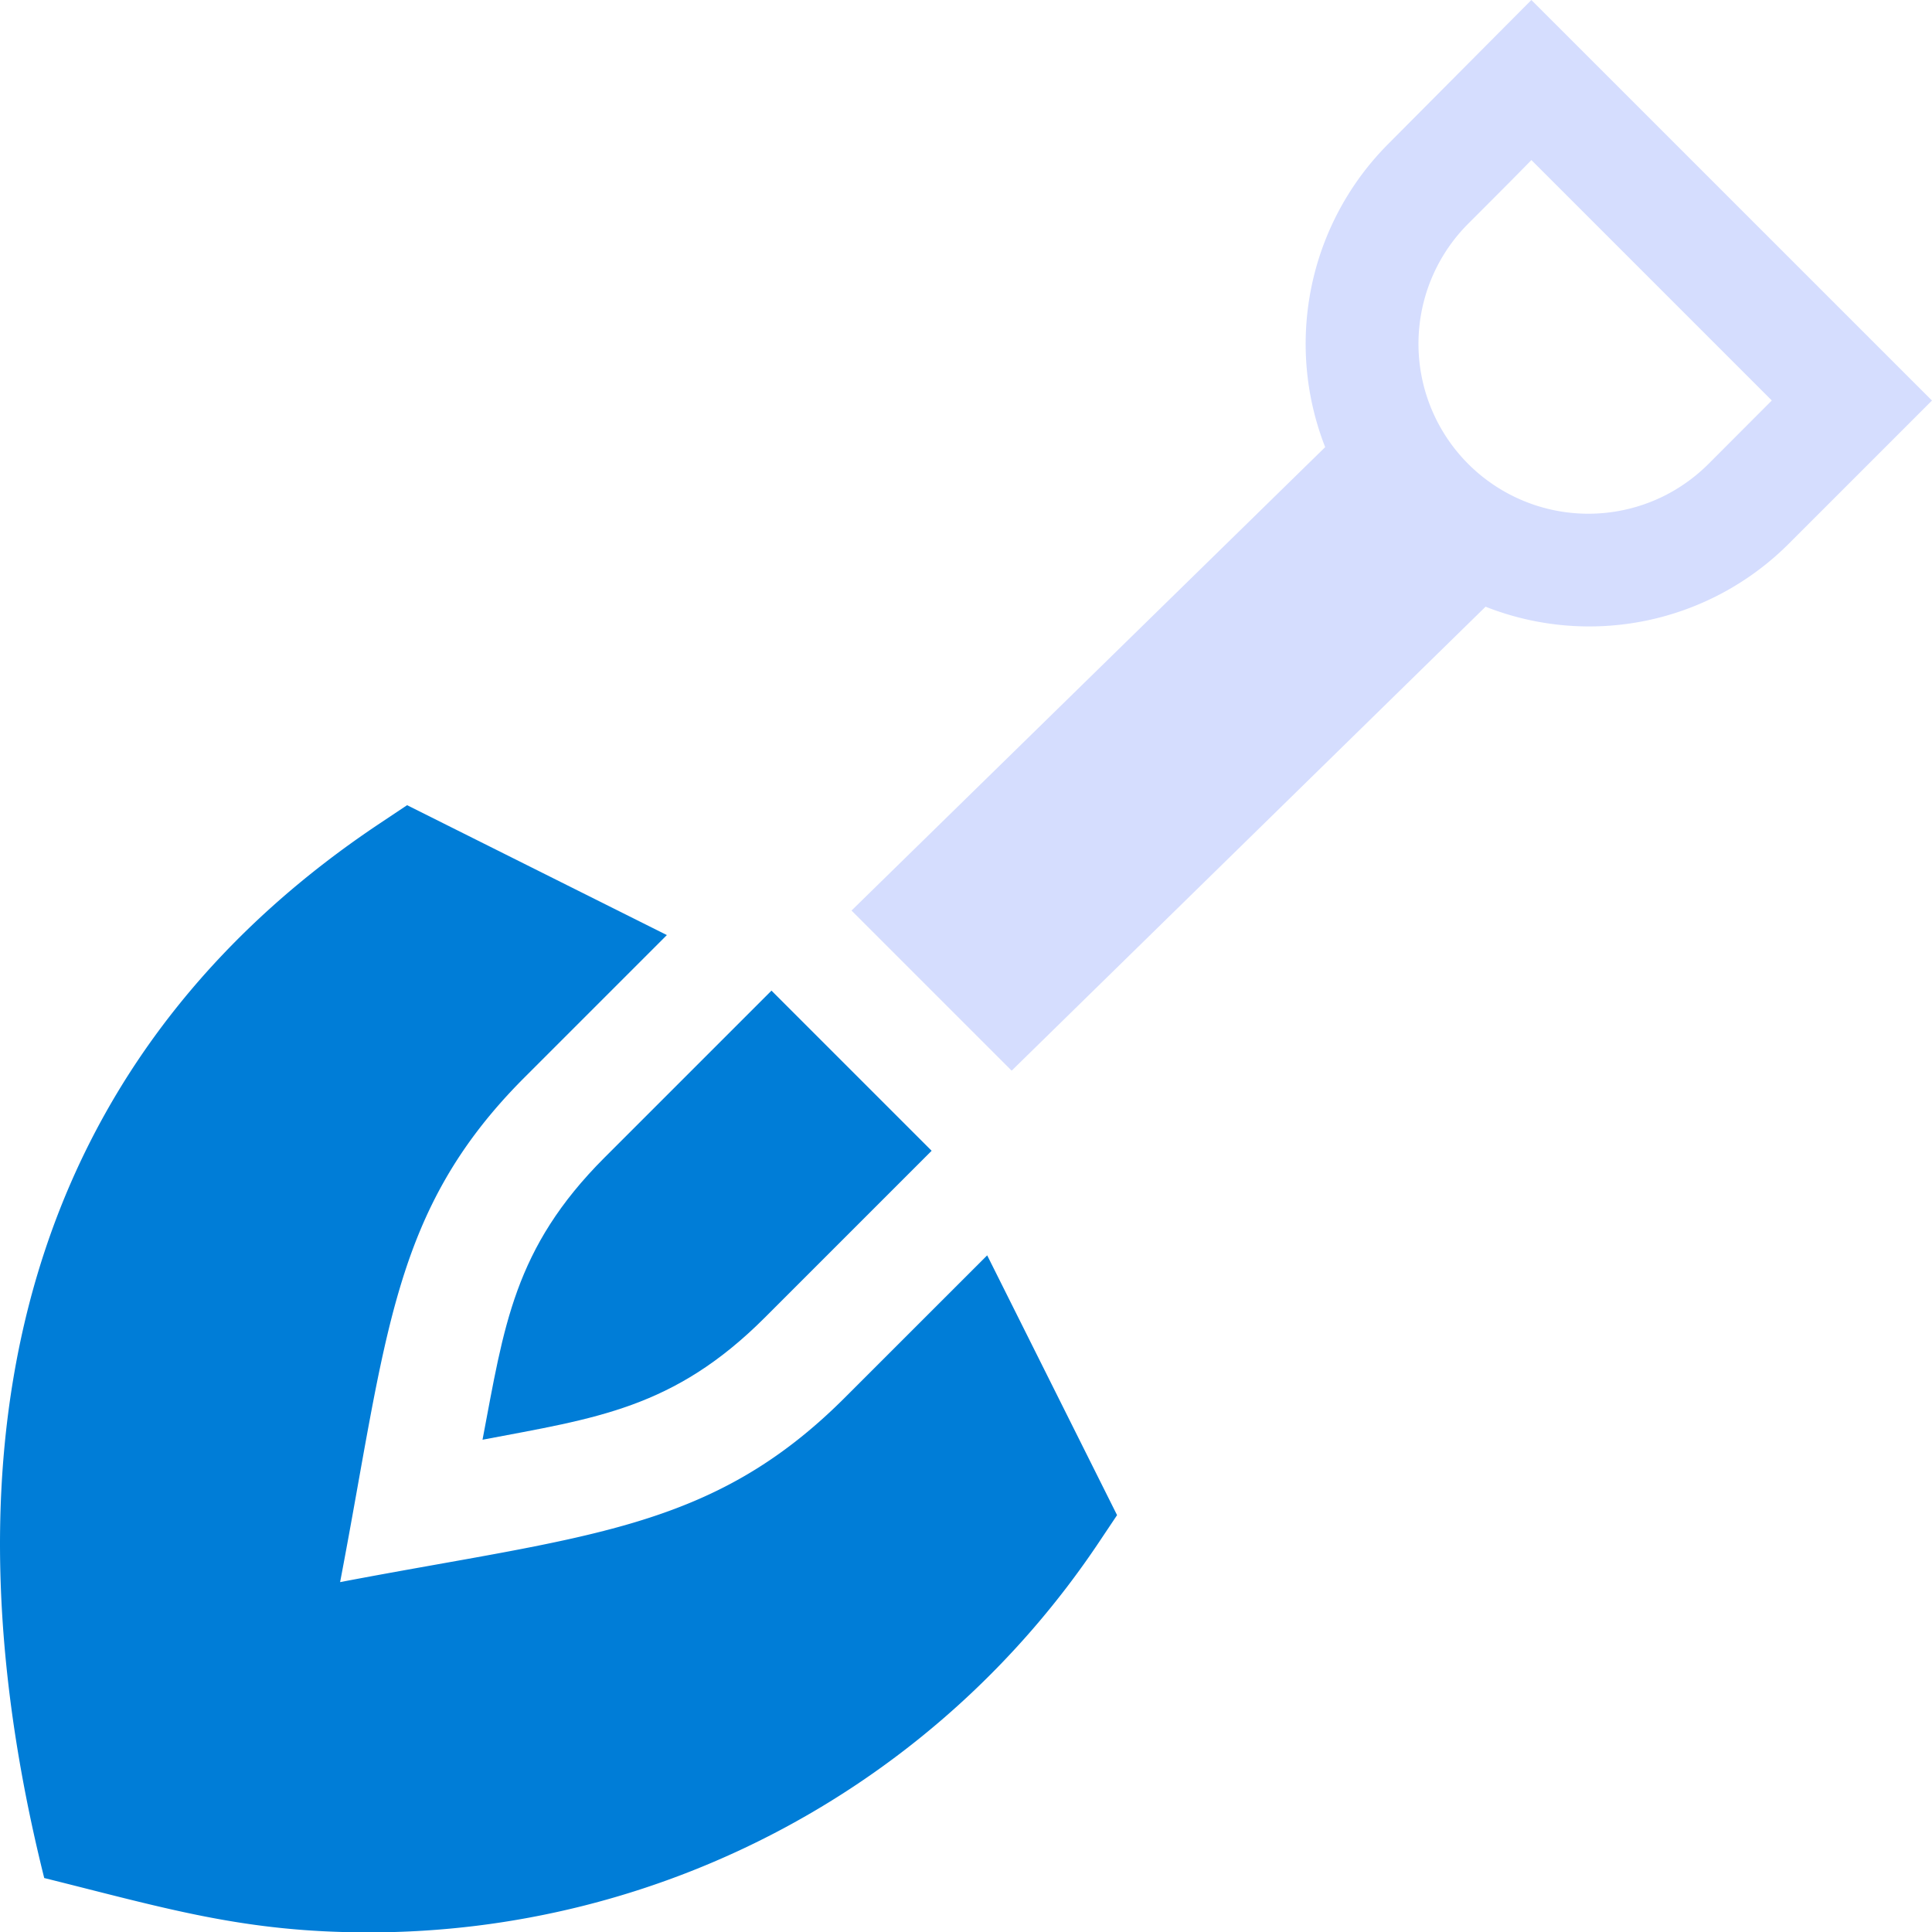<svg xmlns="http://www.w3.org/2000/svg" width="65.793" height="65.805" viewBox="0 0 65.793 65.805">
  <g id="tool" transform="translate(-0.5)">
    <path id="Path_28" data-name="Path 28" d="M29.265,233.528c-4.545,4.542-8.835,4.686-17.183,6.277,1.6-8.37,1.742-12.645,6.275-17.182l4.853-4.853-8.847-4.423-.93.621C2.891,220.994-2.274,232.727,2.006,249.882c4.2,1.045,6.806,1.851,11.065,1.851a29.9,29.9,0,0,0,24.848-13.279l.622-.93-4.423-8.847Zm0,0" transform="translate(0 -185.927)" fill="#007dd7"/>
    <path id="Path_29" data-name="Path 29" d="M128.348,277.767c3.856-.734,6.509-1.058,9.607-4.153l5.687-5.687-5.454-5.454-5.687,5.687C129.406,271.258,129.082,273.911,128.348,277.767Zm0,0" transform="translate(-111.416 -228.738)" fill="#007dd7"/>
    <path id="Path_30" data-name="Path 30" d="M249.273,0,244.4,4.9a9.645,9.645,0,0,0-2.149,10.327L226.121,31.008l5.453,5.453,16.139-15.8a9.607,9.607,0,0,0,10.315-2.134l4.887-4.887Zm6.03,15.8a5.844,5.844,0,0,1-1.5,1.083,5.786,5.786,0,0,1-6.683-9.263c.864-.865,1.576-1.576,2.154-2.169l8.187,8.187Zm0,0" transform="translate(-196.623)" fill="#d5ddfe"/>
  </g>
</svg>
